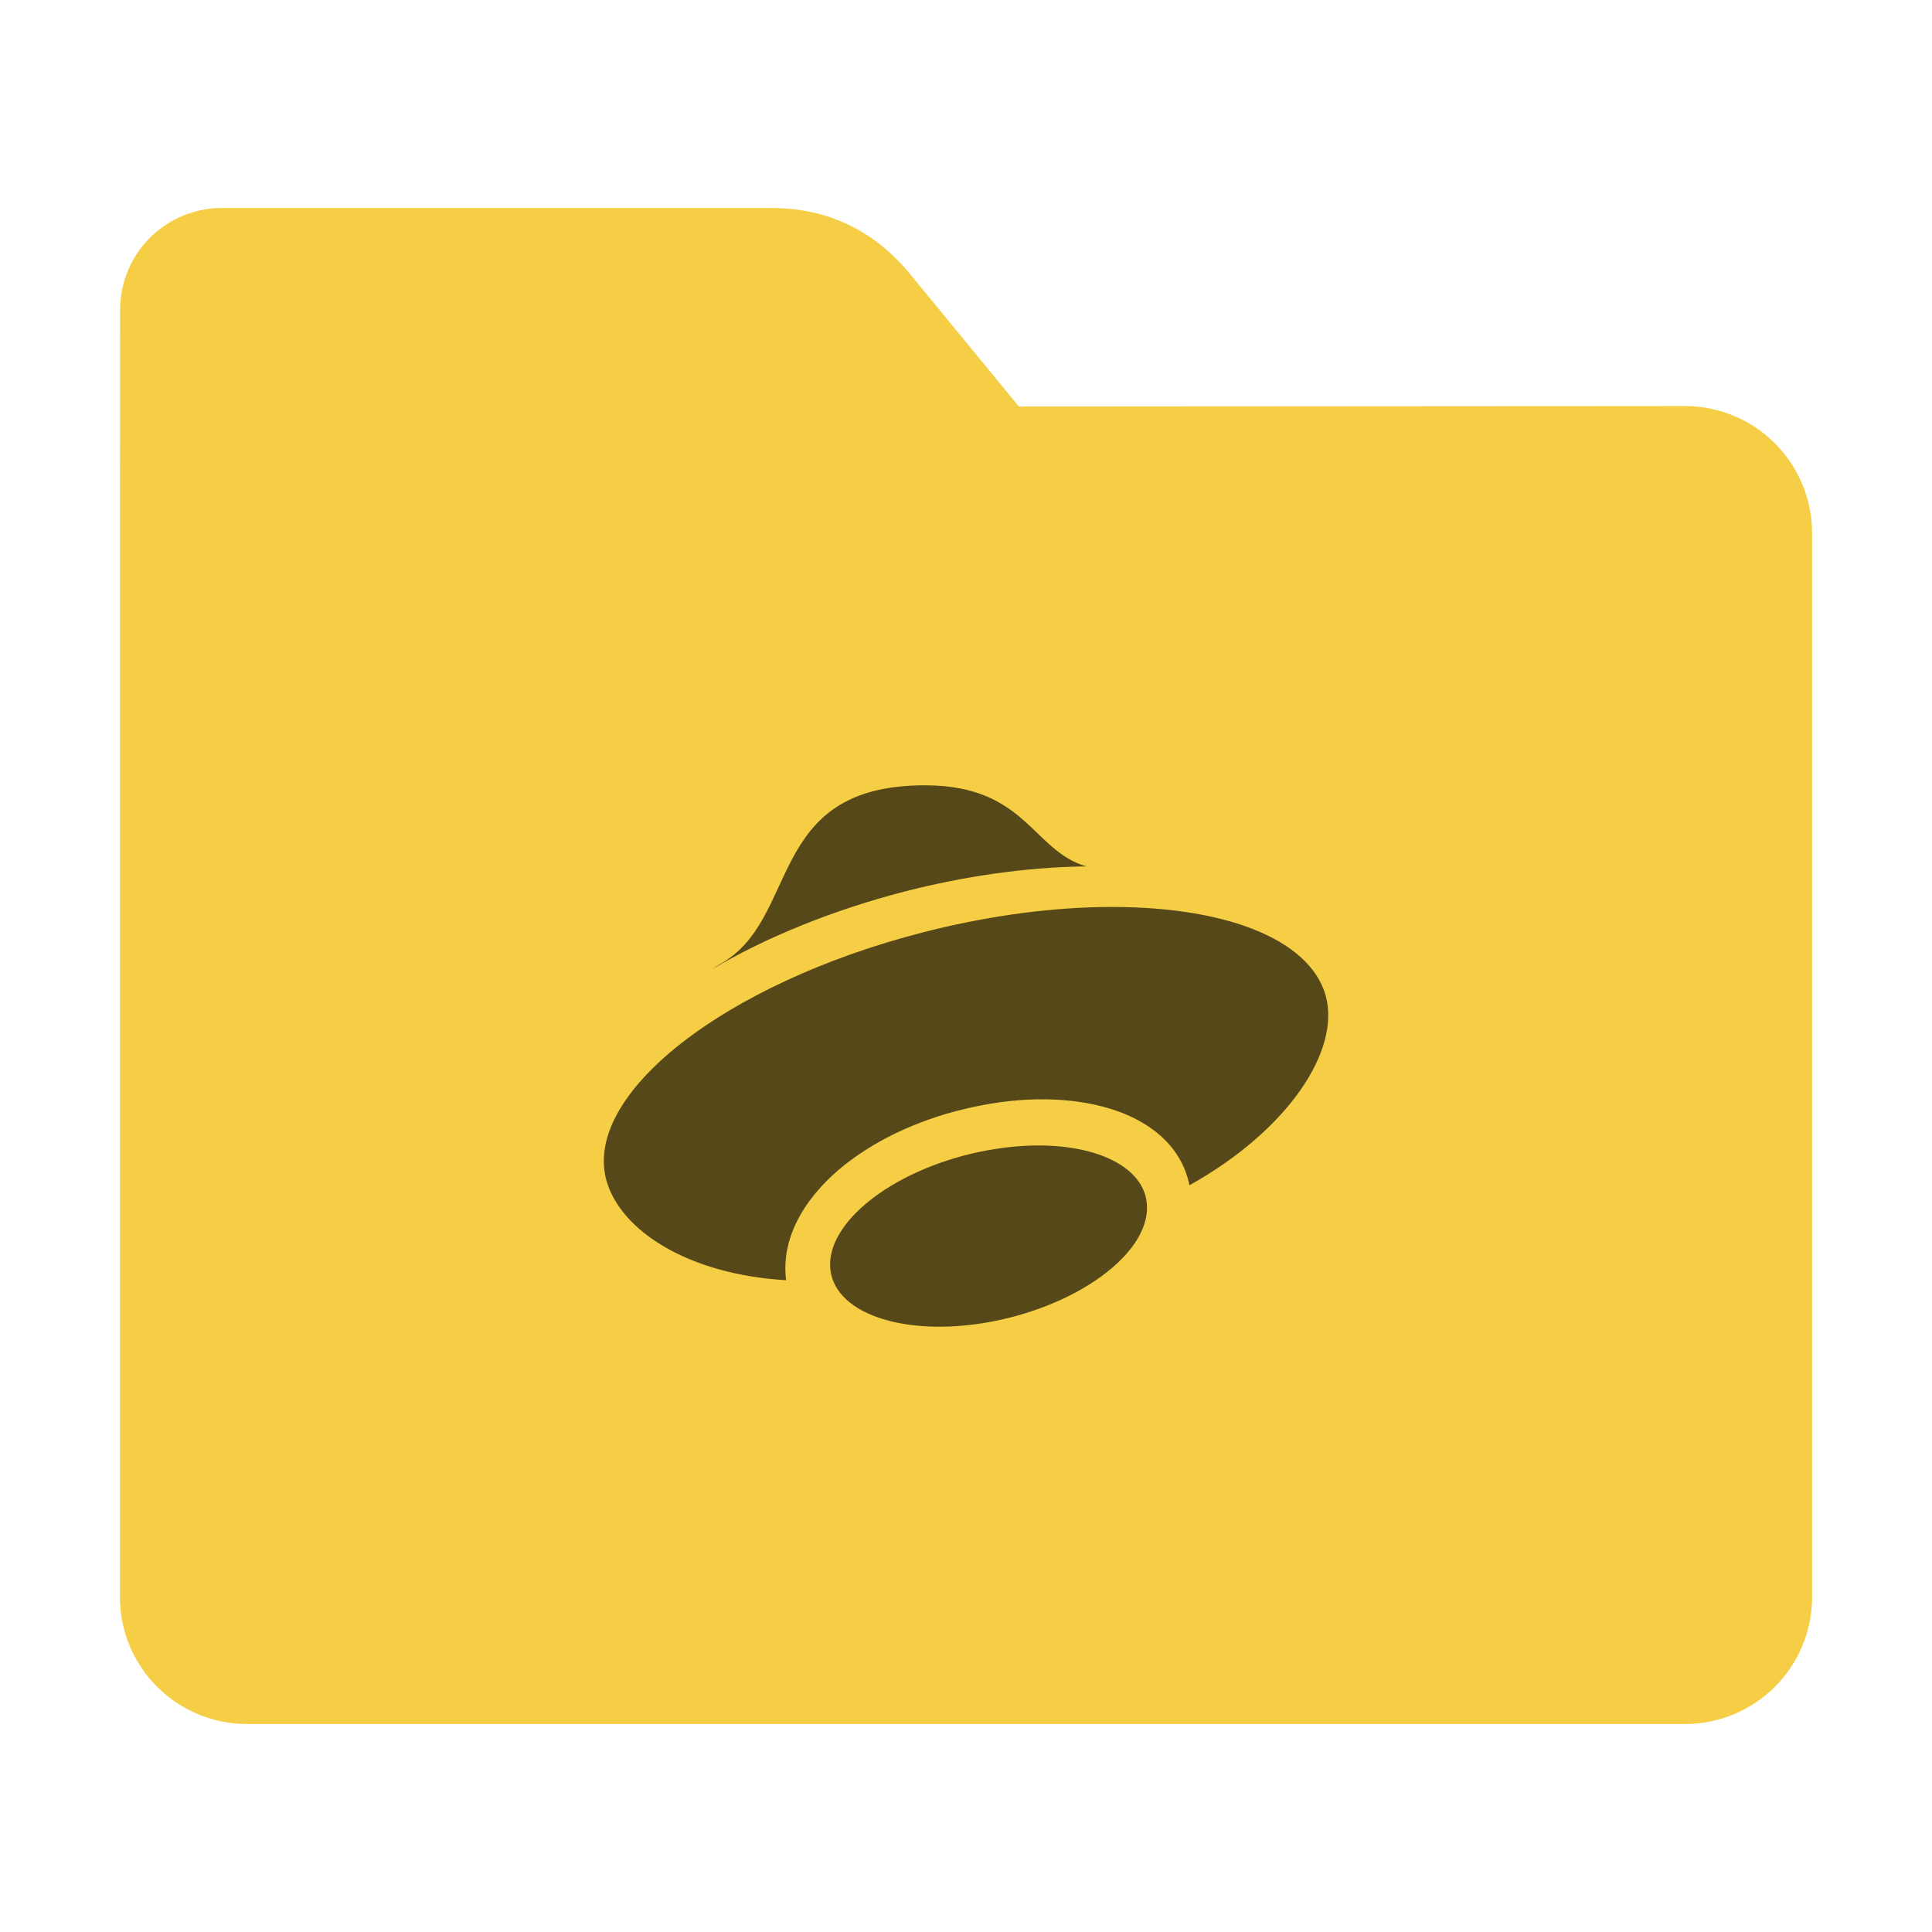 <?xml version="1.0" encoding="UTF-8"?>
<svg xmlns="http://www.w3.org/2000/svg" xmlns:xlink="http://www.w3.org/1999/xlink" width="36pt" height="36pt" viewBox="0 0 36 36" version="1.1">
<g id="surface1">
<path style=" stroke:none;fill-rule:nonzero;fill:rgb(96.078%,80.784%,27.451%);fill-opacity:1;" d="M 31.391 7.566 C 32.707 7.566 33.766 8.625 33.766 9.941 L 33.766 29.754 C 33.766 31.066 32.707 32.125 31.391 32.125 L 4.609 32.125 C 3.293 32.125 2.234 31.066 2.234 29.754 L 2.234 11.477 L 2.238 5.777 C 2.238 4.723 3.086 3.875 4.141 3.875 L 14.367 3.875 C 15.422 3.875 16.285 4.293 16.957 5.105 L 18.984 7.574 Z M 31.391 7.566 "/>
<path style=" stroke:none;fill-rule:nonzero;fill:rgb(0%,0%,0%);fill-opacity:0.651;" d="M 17.234 14.633 C 14.234 14.633 14.934 17.152 13.395 17.977 C 13.344 18.008 13.312 18.035 13.266 18.062 C 14.277 17.461 15.527 16.957 16.852 16.613 C 17.977 16.324 19.113 16.164 20.164 16.145 C 20.191 16.145 20.219 16.145 20.246 16.145 C 19.234 15.855 19.121 14.633 17.234 14.633 Z M 20.504 16.902 C 19.453 16.922 18.312 17.086 17.191 17.375 C 13.488 18.328 10.852 20.398 11.301 22 C 11.559 22.918 12.801 23.746 14.648 23.855 C 14.648 23.848 14.648 23.844 14.645 23.836 C 14.547 22.969 15.098 22.215 15.742 21.703 C 16.387 21.195 17.215 20.824 18.145 20.625 C 19.074 20.426 19.949 20.438 20.676 20.656 C 21.363 20.863 22.008 21.312 22.164 22.086 C 24.02 21.047 24.98 19.566 24.703 18.555 C 24.406 17.492 22.797 16.859 20.504 16.902 Z M 19.402 21.344 C 19.031 21.34 18.637 21.383 18.242 21.465 C 16.613 21.812 15.375 22.793 15.473 23.66 C 15.574 24.523 16.977 24.945 18.602 24.602 C 20.23 24.254 21.469 23.273 21.367 22.406 C 21.297 21.777 20.52 21.359 19.402 21.344 Z M 19.402 21.344 "/>
</g>
</svg>
